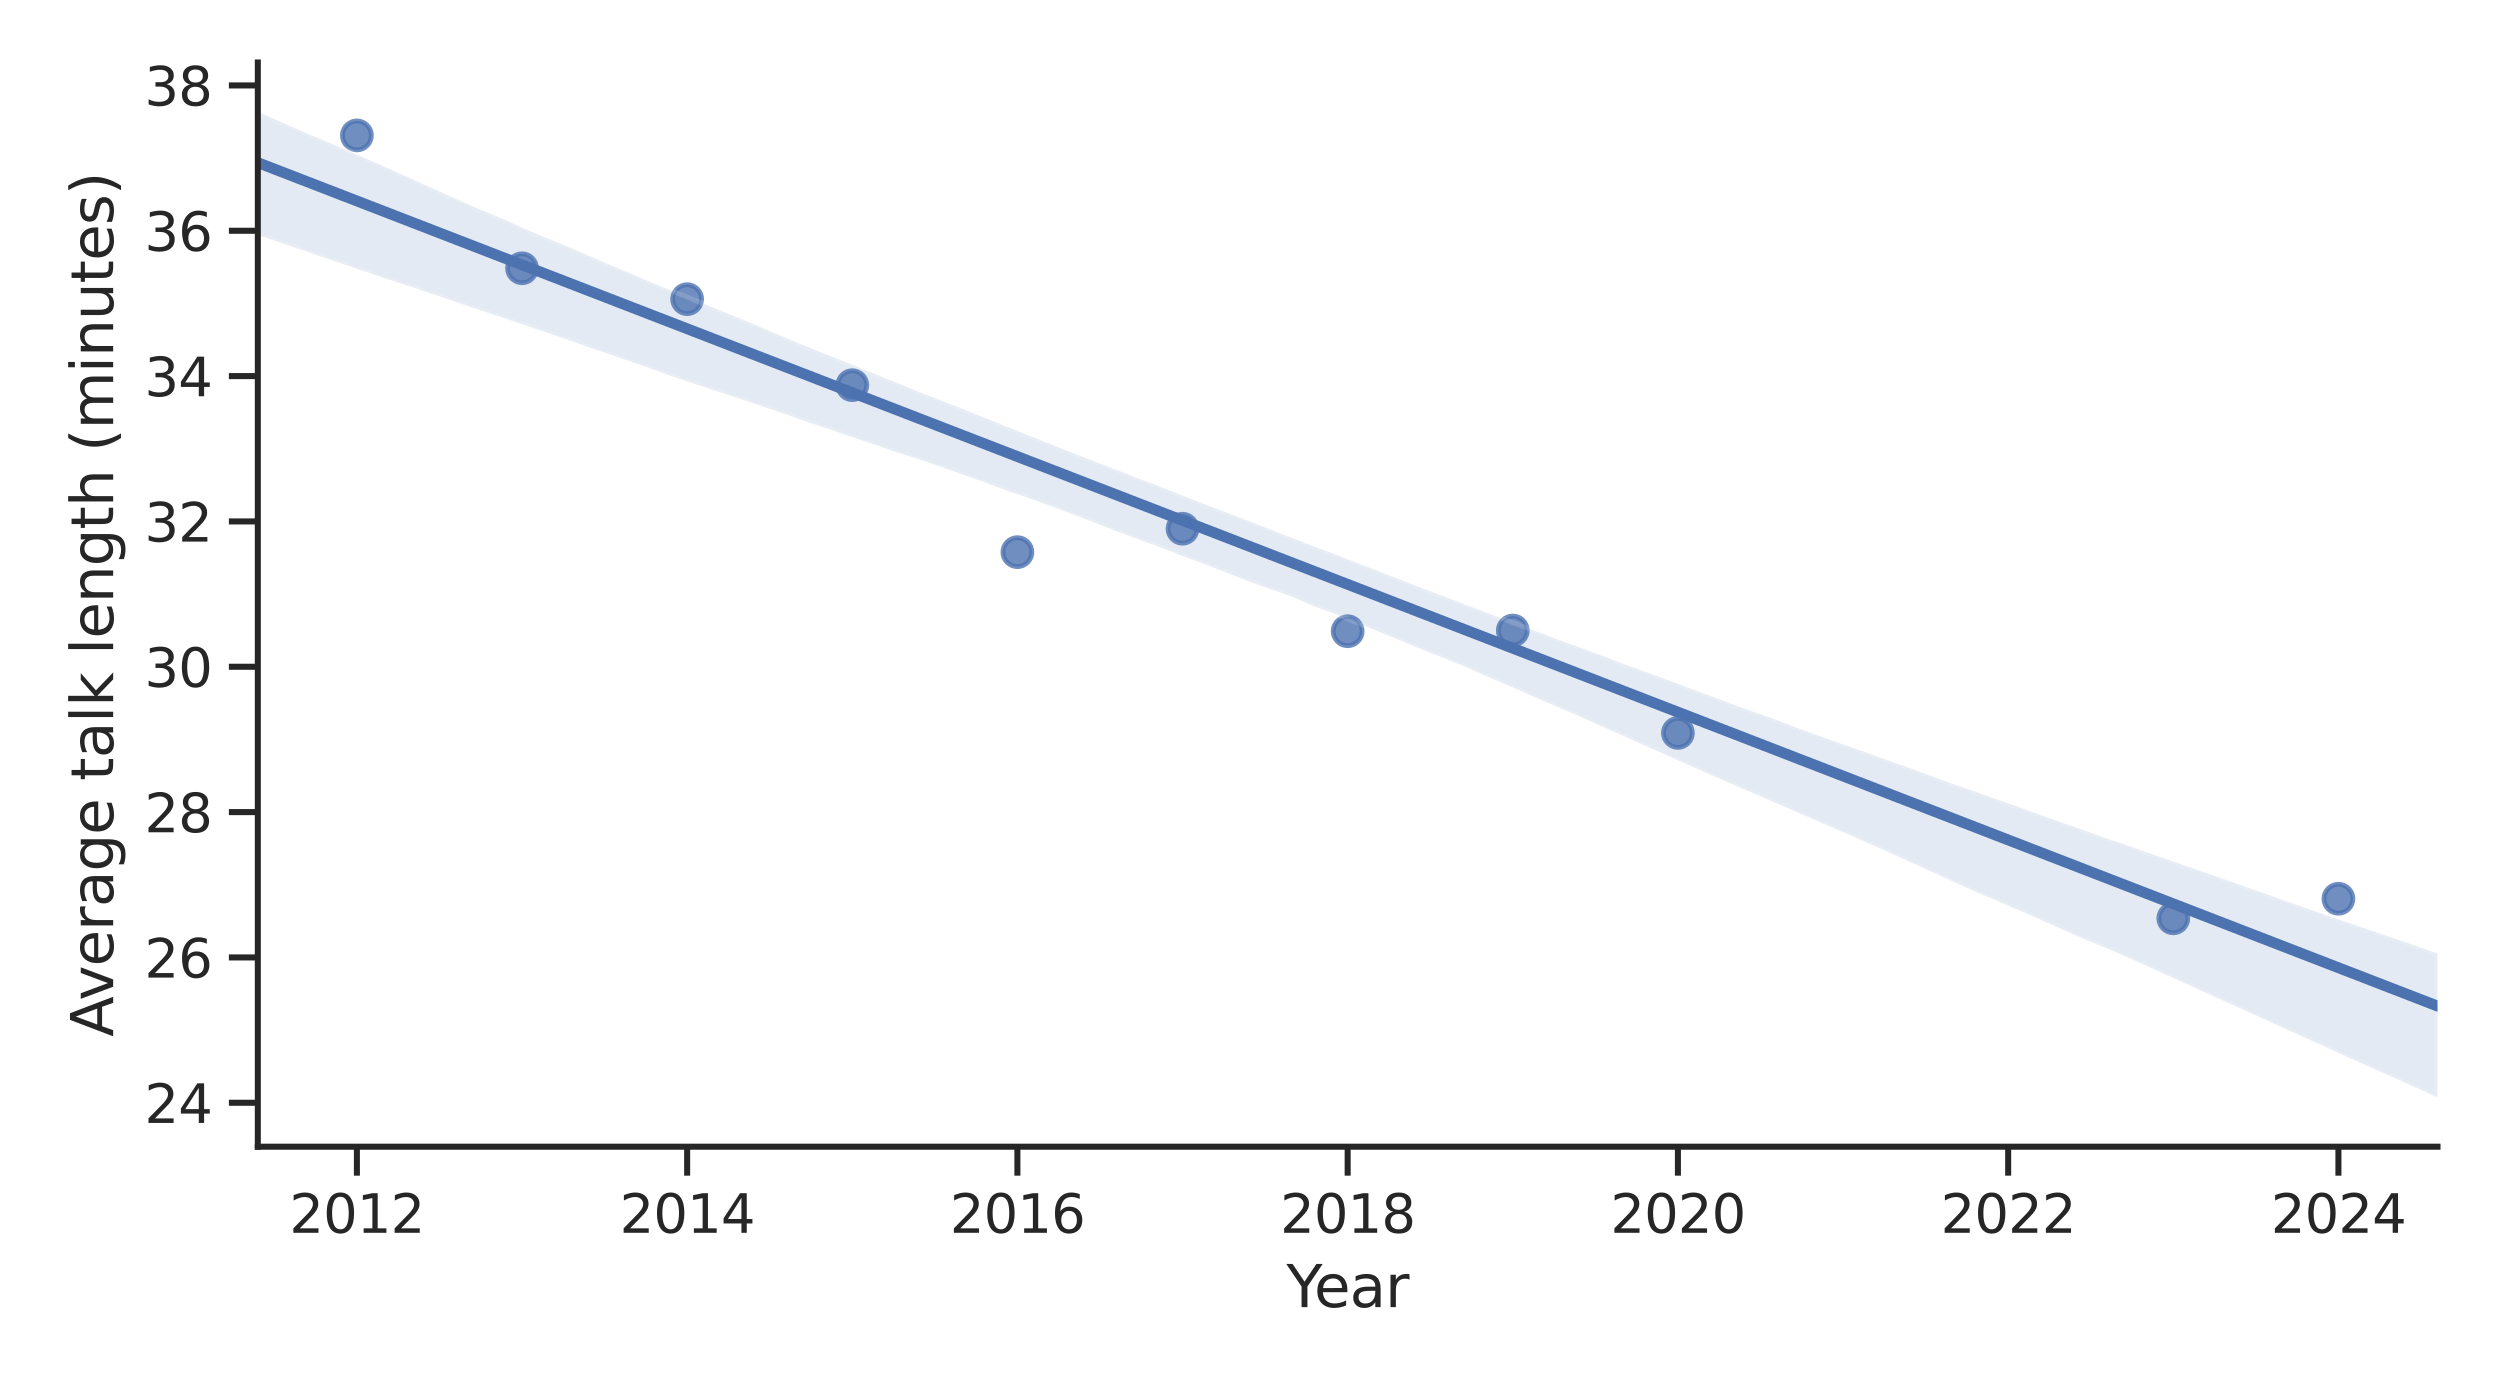 <?xml version="1.0" encoding="utf-8" standalone="no"?>
<!DOCTYPE svg PUBLIC "-//W3C//DTD SVG 1.1//EN"
  "http://www.w3.org/Graphics/SVG/1.1/DTD/svg11.dtd">
<svg xmlns:xlink="http://www.w3.org/1999/xlink" width="518.4pt" height="288pt" viewBox="0 0 518.4 288" xmlns="http://www.w3.org/2000/svg" version="1.1">
 <defs>
  <style type="text/css">*{stroke-linejoin: round; stroke-linecap: butt}</style>
 </defs>
 <g id="figure_1">
  <g id="patch_1">
   <path d="M 0 288 
L 518.4 288 
L 518.4 0 
L 0 0 
z
" style="fill: #ffffff"/>
  </g>
  <g id="axes_1">
   <g id="patch_2">
    <path d="M 53.46 237.78 
L 505.44 237.78 
L 505.44 12.96 
L 53.46 12.96 
z
" style="fill: #ffffff"/>
   </g>
   <g id="matplotlib.axis_1">
    <g id="xtick_1">
     <g id="line2d_1">
      <defs>
       <path id="m2aad22f1d2" d="M 0 0 
L 0 6 
" style="stroke: #262626; stroke-width: 1.25"/>
      </defs>
      <g>
       <use xlink:href="#m2aad22f1d2" x="74.005" y="237.78" style="fill: #262626; stroke: #262626; stroke-width: 1.25"/>
      </g>
     </g>
     <g id="text_1">
      <!-- 2012 -->
      <g style="fill: #262626" transform="translate(60.007 255.638) scale(0.11 -0.11)">
       <defs>
        <path id="DejaVuSans-32" d="M 1228 531 
L 3431 531 
L 3431 0 
L 469 0 
L 469 531 
Q 828 903 1448 1529 
Q 2069 2156 2228 2338 
Q 2531 2678 2651 2914 
Q 2772 3150 2772 3378 
Q 2772 3750 2511 3984 
Q 2250 4219 1831 4219 
Q 1534 4219 1204 4116 
Q 875 4013 500 3803 
L 500 4441 
Q 881 4594 1212 4672 
Q 1544 4750 1819 4750 
Q 2544 4750 2975 4387 
Q 3406 4025 3406 3419 
Q 3406 3131 3298 2873 
Q 3191 2616 2906 2266 
Q 2828 2175 2409 1742 
Q 1991 1309 1228 531 
z
" transform="scale(0.016)"/>
        <path id="DejaVuSans-30" d="M 2034 4250 
Q 1547 4250 1301 3770 
Q 1056 3291 1056 2328 
Q 1056 1369 1301 889 
Q 1547 409 2034 409 
Q 2525 409 2770 889 
Q 3016 1369 3016 2328 
Q 3016 3291 2770 3770 
Q 2525 4250 2034 4250 
z
M 2034 4750 
Q 2819 4750 3233 4129 
Q 3647 3509 3647 2328 
Q 3647 1150 3233 529 
Q 2819 -91 2034 -91 
Q 1250 -91 836 529 
Q 422 1150 422 2328 
Q 422 3509 836 4129 
Q 1250 4750 2034 4750 
z
" transform="scale(0.016)"/>
        <path id="DejaVuSans-31" d="M 794 531 
L 1825 531 
L 1825 4091 
L 703 3866 
L 703 4441 
L 1819 4666 
L 2450 4666 
L 2450 531 
L 3481 531 
L 3481 0 
L 794 0 
L 794 531 
z
" transform="scale(0.016)"/>
       </defs>
       <use xlink:href="#DejaVuSans-32"/>
       <use xlink:href="#DejaVuSans-30" transform="translate(63.623 0)"/>
       <use xlink:href="#DejaVuSans-31" transform="translate(127.246 0)"/>
       <use xlink:href="#DejaVuSans-32" transform="translate(190.869 0)"/>
      </g>
     </g>
    </g>
    <g id="xtick_2">
     <g id="line2d_2">
      <g>
       <use xlink:href="#m2aad22f1d2" x="142.486" y="237.78" style="fill: #262626; stroke: #262626; stroke-width: 1.25"/>
      </g>
     </g>
     <g id="text_2">
      <!-- 2014 -->
      <g style="fill: #262626" transform="translate(128.489 255.638) scale(0.11 -0.11)">
       <defs>
        <path id="DejaVuSans-34" d="M 2419 4116 
L 825 1625 
L 2419 1625 
L 2419 4116 
z
M 2253 4666 
L 3047 4666 
L 3047 1625 
L 3713 1625 
L 3713 1100 
L 3047 1100 
L 3047 0 
L 2419 0 
L 2419 1100 
L 313 1100 
L 313 1709 
L 2253 4666 
z
" transform="scale(0.016)"/>
       </defs>
       <use xlink:href="#DejaVuSans-32"/>
       <use xlink:href="#DejaVuSans-30" transform="translate(63.623 0)"/>
       <use xlink:href="#DejaVuSans-31" transform="translate(127.246 0)"/>
       <use xlink:href="#DejaVuSans-34" transform="translate(190.869 0)"/>
      </g>
     </g>
    </g>
    <g id="xtick_3">
     <g id="line2d_3">
      <g>
       <use xlink:href="#m2aad22f1d2" x="210.968" y="237.78" style="fill: #262626; stroke: #262626; stroke-width: 1.25"/>
      </g>
     </g>
     <g id="text_3">
      <!-- 2016 -->
      <g style="fill: #262626" transform="translate(196.971 255.638) scale(0.11 -0.11)">
       <defs>
        <path id="DejaVuSans-36" d="M 2113 2584 
Q 1688 2584 1439 2293 
Q 1191 2003 1191 1497 
Q 1191 994 1439 701 
Q 1688 409 2113 409 
Q 2538 409 2786 701 
Q 3034 994 3034 1497 
Q 3034 2003 2786 2293 
Q 2538 2584 2113 2584 
z
M 3366 4563 
L 3366 3988 
Q 3128 4100 2886 4159 
Q 2644 4219 2406 4219 
Q 1781 4219 1451 3797 
Q 1122 3375 1075 2522 
Q 1259 2794 1537 2939 
Q 1816 3084 2150 3084 
Q 2853 3084 3261 2657 
Q 3669 2231 3669 1497 
Q 3669 778 3244 343 
Q 2819 -91 2113 -91 
Q 1303 -91 875 529 
Q 447 1150 447 2328 
Q 447 3434 972 4092 
Q 1497 4750 2381 4750 
Q 2619 4750 2861 4703 
Q 3103 4656 3366 4563 
z
" transform="scale(0.016)"/>
       </defs>
       <use xlink:href="#DejaVuSans-32"/>
       <use xlink:href="#DejaVuSans-30" transform="translate(63.623 0)"/>
       <use xlink:href="#DejaVuSans-31" transform="translate(127.246 0)"/>
       <use xlink:href="#DejaVuSans-36" transform="translate(190.869 0)"/>
      </g>
     </g>
    </g>
    <g id="xtick_4">
     <g id="line2d_4">
      <g>
       <use xlink:href="#m2aad22f1d2" x="279.45" y="237.78" style="fill: #262626; stroke: #262626; stroke-width: 1.25"/>
      </g>
     </g>
     <g id="text_4">
      <!-- 2018 -->
      <g style="fill: #262626" transform="translate(265.452 255.638) scale(0.11 -0.11)">
       <defs>
        <path id="DejaVuSans-38" d="M 2034 2216 
Q 1584 2216 1326 1975 
Q 1069 1734 1069 1313 
Q 1069 891 1326 650 
Q 1584 409 2034 409 
Q 2484 409 2743 651 
Q 3003 894 3003 1313 
Q 3003 1734 2745 1975 
Q 2488 2216 2034 2216 
z
M 1403 2484 
Q 997 2584 770 2862 
Q 544 3141 544 3541 
Q 544 4100 942 4425 
Q 1341 4750 2034 4750 
Q 2731 4750 3128 4425 
Q 3525 4100 3525 3541 
Q 3525 3141 3298 2862 
Q 3072 2584 2669 2484 
Q 3125 2378 3379 2068 
Q 3634 1759 3634 1313 
Q 3634 634 3220 271 
Q 2806 -91 2034 -91 
Q 1263 -91 848 271 
Q 434 634 434 1313 
Q 434 1759 690 2068 
Q 947 2378 1403 2484 
z
M 1172 3481 
Q 1172 3119 1398 2916 
Q 1625 2713 2034 2713 
Q 2441 2713 2670 2916 
Q 2900 3119 2900 3481 
Q 2900 3844 2670 4047 
Q 2441 4250 2034 4250 
Q 1625 4250 1398 4047 
Q 1172 3844 1172 3481 
z
" transform="scale(0.016)"/>
       </defs>
       <use xlink:href="#DejaVuSans-32"/>
       <use xlink:href="#DejaVuSans-30" transform="translate(63.623 0)"/>
       <use xlink:href="#DejaVuSans-31" transform="translate(127.246 0)"/>
       <use xlink:href="#DejaVuSans-38" transform="translate(190.869 0)"/>
      </g>
     </g>
    </g>
    <g id="xtick_5">
     <g id="line2d_5">
      <g>
       <use xlink:href="#m2aad22f1d2" x="347.932" y="237.78" style="fill: #262626; stroke: #262626; stroke-width: 1.25"/>
      </g>
     </g>
     <g id="text_5">
      <!-- 2020 -->
      <g style="fill: #262626" transform="translate(333.934 255.638) scale(0.11 -0.11)">
       <use xlink:href="#DejaVuSans-32"/>
       <use xlink:href="#DejaVuSans-30" transform="translate(63.623 0)"/>
       <use xlink:href="#DejaVuSans-32" transform="translate(127.246 0)"/>
       <use xlink:href="#DejaVuSans-30" transform="translate(190.869 0)"/>
      </g>
     </g>
    </g>
    <g id="xtick_6">
     <g id="line2d_6">
      <g>
       <use xlink:href="#m2aad22f1d2" x="416.414" y="237.78" style="fill: #262626; stroke: #262626; stroke-width: 1.25"/>
      </g>
     </g>
     <g id="text_6">
      <!-- 2022 -->
      <g style="fill: #262626" transform="translate(402.416 255.638) scale(0.11 -0.11)">
       <use xlink:href="#DejaVuSans-32"/>
       <use xlink:href="#DejaVuSans-30" transform="translate(63.623 0)"/>
       <use xlink:href="#DejaVuSans-32" transform="translate(127.246 0)"/>
       <use xlink:href="#DejaVuSans-32" transform="translate(190.869 0)"/>
      </g>
     </g>
    </g>
    <g id="xtick_7">
     <g id="line2d_7">
      <g>
       <use xlink:href="#m2aad22f1d2" x="484.895" y="237.78" style="fill: #262626; stroke: #262626; stroke-width: 1.25"/>
      </g>
     </g>
     <g id="text_7">
      <!-- 2024 -->
      <g style="fill: #262626" transform="translate(470.898 255.638) scale(0.11 -0.11)">
       <use xlink:href="#DejaVuSans-32"/>
       <use xlink:href="#DejaVuSans-30" transform="translate(63.623 0)"/>
       <use xlink:href="#DejaVuSans-32" transform="translate(127.246 0)"/>
       <use xlink:href="#DejaVuSans-34" transform="translate(190.869 0)"/>
      </g>
     </g>
    </g>
    <g id="text_8">
     <!-- Year -->
     <g style="fill: #262626" transform="translate(266.745 271.044) scale(0.12 -0.12)">
      <defs>
       <path id="DejaVuSans-59" d="M -13 4666 
L 666 4666 
L 1959 2747 
L 3244 4666 
L 3922 4666 
L 2272 2222 
L 2272 0 
L 1638 0 
L 1638 2222 
L -13 4666 
z
" transform="scale(0.016)"/>
       <path id="DejaVuSans-65" d="M 3597 1894 
L 3597 1613 
L 953 1613 
Q 991 1019 1311 708 
Q 1631 397 2203 397 
Q 2534 397 2845 478 
Q 3156 559 3463 722 
L 3463 178 
Q 3153 47 2828 -22 
Q 2503 -91 2169 -91 
Q 1331 -91 842 396 
Q 353 884 353 1716 
Q 353 2575 817 3079 
Q 1281 3584 2069 3584 
Q 2775 3584 3186 3129 
Q 3597 2675 3597 1894 
z
M 3022 2063 
Q 3016 2534 2758 2815 
Q 2500 3097 2075 3097 
Q 1594 3097 1305 2825 
Q 1016 2553 972 2059 
L 3022 2063 
z
" transform="scale(0.016)"/>
       <path id="DejaVuSans-61" d="M 2194 1759 
Q 1497 1759 1228 1600 
Q 959 1441 959 1056 
Q 959 750 1161 570 
Q 1363 391 1709 391 
Q 2188 391 2477 730 
Q 2766 1069 2766 1631 
L 2766 1759 
L 2194 1759 
z
M 3341 1997 
L 3341 0 
L 2766 0 
L 2766 531 
Q 2569 213 2275 61 
Q 1981 -91 1556 -91 
Q 1019 -91 701 211 
Q 384 513 384 1019 
Q 384 1609 779 1909 
Q 1175 2209 1959 2209 
L 2766 2209 
L 2766 2266 
Q 2766 2663 2505 2880 
Q 2244 3097 1772 3097 
Q 1472 3097 1187 3025 
Q 903 2953 641 2809 
L 641 3341 
Q 956 3463 1253 3523 
Q 1550 3584 1831 3584 
Q 2591 3584 2966 3190 
Q 3341 2797 3341 1997 
z
" transform="scale(0.016)"/>
       <path id="DejaVuSans-72" d="M 2631 2963 
Q 2534 3019 2420 3045 
Q 2306 3072 2169 3072 
Q 1681 3072 1420 2755 
Q 1159 2438 1159 1844 
L 1159 0 
L 581 0 
L 581 3500 
L 1159 3500 
L 1159 2956 
Q 1341 3275 1631 3429 
Q 1922 3584 2338 3584 
Q 2397 3584 2469 3576 
Q 2541 3569 2628 3553 
L 2631 2963 
z
" transform="scale(0.016)"/>
      </defs>
      <use xlink:href="#DejaVuSans-59"/>
      <use xlink:href="#DejaVuSans-65" transform="translate(47.834 0)"/>
      <use xlink:href="#DejaVuSans-61" transform="translate(109.357 0)"/>
      <use xlink:href="#DejaVuSans-72" transform="translate(170.637 0)"/>
     </g>
    </g>
   </g>
   <g id="matplotlib.axis_2">
    <g id="ytick_1">
     <g id="line2d_8">
      <defs>
       <path id="md9117b6be2" d="M 0 0 
L -6 0 
" style="stroke: #262626; stroke-width: 1.25"/>
      </defs>
      <g>
       <use xlink:href="#md9117b6be2" x="53.46" y="228.67" style="fill: #262626; stroke: #262626; stroke-width: 1.25"/>
      </g>
     </g>
     <g id="text_9">
      <!-- 24 -->
      <g style="fill: #262626" transform="translate(29.962 232.849) scale(0.11 -0.11)">
       <use xlink:href="#DejaVuSans-32"/>
       <use xlink:href="#DejaVuSans-34" transform="translate(63.623 0)"/>
      </g>
     </g>
    </g>
    <g id="ytick_2">
     <g id="line2d_9">
      <g>
       <use xlink:href="#md9117b6be2" x="53.46" y="198.533" style="fill: #262626; stroke: #262626; stroke-width: 1.25"/>
      </g>
     </g>
     <g id="text_10">
      <!-- 26 -->
      <g style="fill: #262626" transform="translate(29.962 202.713) scale(0.11 -0.11)">
       <use xlink:href="#DejaVuSans-32"/>
       <use xlink:href="#DejaVuSans-36" transform="translate(63.623 0)"/>
      </g>
     </g>
    </g>
    <g id="ytick_3">
     <g id="line2d_10">
      <g>
       <use xlink:href="#md9117b6be2" x="53.46" y="168.397" style="fill: #262626; stroke: #262626; stroke-width: 1.25"/>
      </g>
     </g>
     <g id="text_11">
      <!-- 28 -->
      <g style="fill: #262626" transform="translate(29.962 172.576) scale(0.11 -0.11)">
       <use xlink:href="#DejaVuSans-32"/>
       <use xlink:href="#DejaVuSans-38" transform="translate(63.623 0)"/>
      </g>
     </g>
    </g>
    <g id="ytick_4">
     <g id="line2d_11">
      <g>
       <use xlink:href="#md9117b6be2" x="53.46" y="138.26" style="fill: #262626; stroke: #262626; stroke-width: 1.25"/>
      </g>
     </g>
     <g id="text_12">
      <!-- 30 -->
      <g style="fill: #262626" transform="translate(29.962 142.439) scale(0.11 -0.11)">
       <defs>
        <path id="DejaVuSans-33" d="M 2597 2516 
Q 3050 2419 3304 2112 
Q 3559 1806 3559 1356 
Q 3559 666 3084 287 
Q 2609 -91 1734 -91 
Q 1441 -91 1130 -33 
Q 819 25 488 141 
L 488 750 
Q 750 597 1062 519 
Q 1375 441 1716 441 
Q 2309 441 2620 675 
Q 2931 909 2931 1356 
Q 2931 1769 2642 2001 
Q 2353 2234 1838 2234 
L 1294 2234 
L 1294 2753 
L 1863 2753 
Q 2328 2753 2575 2939 
Q 2822 3125 2822 3475 
Q 2822 3834 2567 4026 
Q 2313 4219 1838 4219 
Q 1578 4219 1281 4162 
Q 984 4106 628 3988 
L 628 4550 
Q 988 4650 1302 4700 
Q 1616 4750 1894 4750 
Q 2613 4750 3031 4423 
Q 3450 4097 3450 3541 
Q 3450 3153 3228 2886 
Q 3006 2619 2597 2516 
z
" transform="scale(0.016)"/>
       </defs>
       <use xlink:href="#DejaVuSans-33"/>
       <use xlink:href="#DejaVuSans-30" transform="translate(63.623 0)"/>
      </g>
     </g>
    </g>
    <g id="ytick_5">
     <g id="line2d_12">
      <g>
       <use xlink:href="#md9117b6be2" x="53.46" y="108.123" style="fill: #262626; stroke: #262626; stroke-width: 1.25"/>
      </g>
     </g>
     <g id="text_13">
      <!-- 32 -->
      <g style="fill: #262626" transform="translate(29.962 112.302) scale(0.11 -0.11)">
       <use xlink:href="#DejaVuSans-33"/>
       <use xlink:href="#DejaVuSans-32" transform="translate(63.623 0)"/>
      </g>
     </g>
    </g>
    <g id="ytick_6">
     <g id="line2d_13">
      <g>
       <use xlink:href="#md9117b6be2" x="53.46" y="77.986" style="fill: #262626; stroke: #262626; stroke-width: 1.25"/>
      </g>
     </g>
     <g id="text_14">
      <!-- 34 -->
      <g style="fill: #262626" transform="translate(29.962 82.165) scale(0.11 -0.11)">
       <use xlink:href="#DejaVuSans-33"/>
       <use xlink:href="#DejaVuSans-34" transform="translate(63.623 0)"/>
      </g>
     </g>
    </g>
    <g id="ytick_7">
     <g id="line2d_14">
      <g>
       <use xlink:href="#md9117b6be2" x="53.46" y="47.849" style="fill: #262626; stroke: #262626; stroke-width: 1.25"/>
      </g>
     </g>
     <g id="text_15">
      <!-- 36 -->
      <g style="fill: #262626" transform="translate(29.962 52.028) scale(0.11 -0.11)">
       <use xlink:href="#DejaVuSans-33"/>
       <use xlink:href="#DejaVuSans-36" transform="translate(63.623 0)"/>
      </g>
     </g>
    </g>
    <g id="ytick_8">
     <g id="line2d_15">
      <g>
       <use xlink:href="#md9117b6be2" x="53.46" y="17.712" style="fill: #262626; stroke: #262626; stroke-width: 1.25"/>
      </g>
     </g>
     <g id="text_16">
      <!-- 38 -->
      <g style="fill: #262626" transform="translate(29.962 21.892) scale(0.11 -0.11)">
       <use xlink:href="#DejaVuSans-33"/>
       <use xlink:href="#DejaVuSans-38" transform="translate(63.623 0)"/>
      </g>
     </g>
    </g>
    <g id="text_17">
     <!-- Average talk length (minutes) -->
     <g style="fill: #262626" transform="translate(23.467 214.993) rotate(-90) scale(0.12 -0.12)">
      <defs>
       <path id="DejaVuSans-41" d="M 2188 4044 
L 1331 1722 
L 3047 1722 
L 2188 4044 
z
M 1831 4666 
L 2547 4666 
L 4325 0 
L 3669 0 
L 3244 1197 
L 1141 1197 
L 716 0 
L 50 0 
L 1831 4666 
z
" transform="scale(0.016)"/>
       <path id="DejaVuSans-76" d="M 191 3500 
L 800 3500 
L 1894 563 
L 2988 3500 
L 3597 3500 
L 2284 0 
L 1503 0 
L 191 3500 
z
" transform="scale(0.016)"/>
       <path id="DejaVuSans-67" d="M 2906 1791 
Q 2906 2416 2648 2759 
Q 2391 3103 1925 3103 
Q 1463 3103 1205 2759 
Q 947 2416 947 1791 
Q 947 1169 1205 825 
Q 1463 481 1925 481 
Q 2391 481 2648 825 
Q 2906 1169 2906 1791 
z
M 3481 434 
Q 3481 -459 3084 -895 
Q 2688 -1331 1869 -1331 
Q 1566 -1331 1297 -1286 
Q 1028 -1241 775 -1147 
L 775 -588 
Q 1028 -725 1275 -790 
Q 1522 -856 1778 -856 
Q 2344 -856 2625 -561 
Q 2906 -266 2906 331 
L 2906 616 
Q 2728 306 2450 153 
Q 2172 0 1784 0 
Q 1141 0 747 490 
Q 353 981 353 1791 
Q 353 2603 747 3093 
Q 1141 3584 1784 3584 
Q 2172 3584 2450 3431 
Q 2728 3278 2906 2969 
L 2906 3500 
L 3481 3500 
L 3481 434 
z
" transform="scale(0.016)"/>
       <path id="DejaVuSans-20" transform="scale(0.016)"/>
       <path id="DejaVuSans-74" d="M 1172 4494 
L 1172 3500 
L 2356 3500 
L 2356 3053 
L 1172 3053 
L 1172 1153 
Q 1172 725 1289 603 
Q 1406 481 1766 481 
L 2356 481 
L 2356 0 
L 1766 0 
Q 1100 0 847 248 
Q 594 497 594 1153 
L 594 3053 
L 172 3053 
L 172 3500 
L 594 3500 
L 594 4494 
L 1172 4494 
z
" transform="scale(0.016)"/>
       <path id="DejaVuSans-6c" d="M 603 4863 
L 1178 4863 
L 1178 0 
L 603 0 
L 603 4863 
z
" transform="scale(0.016)"/>
       <path id="DejaVuSans-6b" d="M 581 4863 
L 1159 4863 
L 1159 1991 
L 2875 3500 
L 3609 3500 
L 1753 1863 
L 3688 0 
L 2938 0 
L 1159 1709 
L 1159 0 
L 581 0 
L 581 4863 
z
" transform="scale(0.016)"/>
       <path id="DejaVuSans-6e" d="M 3513 2113 
L 3513 0 
L 2938 0 
L 2938 2094 
Q 2938 2591 2744 2837 
Q 2550 3084 2163 3084 
Q 1697 3084 1428 2787 
Q 1159 2491 1159 1978 
L 1159 0 
L 581 0 
L 581 3500 
L 1159 3500 
L 1159 2956 
Q 1366 3272 1645 3428 
Q 1925 3584 2291 3584 
Q 2894 3584 3203 3211 
Q 3513 2838 3513 2113 
z
" transform="scale(0.016)"/>
       <path id="DejaVuSans-68" d="M 3513 2113 
L 3513 0 
L 2938 0 
L 2938 2094 
Q 2938 2591 2744 2837 
Q 2550 3084 2163 3084 
Q 1697 3084 1428 2787 
Q 1159 2491 1159 1978 
L 1159 0 
L 581 0 
L 581 4863 
L 1159 4863 
L 1159 2956 
Q 1366 3272 1645 3428 
Q 1925 3584 2291 3584 
Q 2894 3584 3203 3211 
Q 3513 2838 3513 2113 
z
" transform="scale(0.016)"/>
       <path id="DejaVuSans-28" d="M 1984 4856 
Q 1566 4138 1362 3434 
Q 1159 2731 1159 2009 
Q 1159 1288 1364 580 
Q 1569 -128 1984 -844 
L 1484 -844 
Q 1016 -109 783 600 
Q 550 1309 550 2009 
Q 550 2706 781 3412 
Q 1013 4119 1484 4856 
L 1984 4856 
z
" transform="scale(0.016)"/>
       <path id="DejaVuSans-6d" d="M 3328 2828 
Q 3544 3216 3844 3400 
Q 4144 3584 4550 3584 
Q 5097 3584 5394 3201 
Q 5691 2819 5691 2113 
L 5691 0 
L 5113 0 
L 5113 2094 
Q 5113 2597 4934 2840 
Q 4756 3084 4391 3084 
Q 3944 3084 3684 2787 
Q 3425 2491 3425 1978 
L 3425 0 
L 2847 0 
L 2847 2094 
Q 2847 2600 2669 2842 
Q 2491 3084 2119 3084 
Q 1678 3084 1418 2786 
Q 1159 2488 1159 1978 
L 1159 0 
L 581 0 
L 581 3500 
L 1159 3500 
L 1159 2956 
Q 1356 3278 1631 3431 
Q 1906 3584 2284 3584 
Q 2666 3584 2933 3390 
Q 3200 3197 3328 2828 
z
" transform="scale(0.016)"/>
       <path id="DejaVuSans-69" d="M 603 3500 
L 1178 3500 
L 1178 0 
L 603 0 
L 603 3500 
z
M 603 4863 
L 1178 4863 
L 1178 4134 
L 603 4134 
L 603 4863 
z
" transform="scale(0.016)"/>
       <path id="DejaVuSans-75" d="M 544 1381 
L 544 3500 
L 1119 3500 
L 1119 1403 
Q 1119 906 1312 657 
Q 1506 409 1894 409 
Q 2359 409 2629 706 
Q 2900 1003 2900 1516 
L 2900 3500 
L 3475 3500 
L 3475 0 
L 2900 0 
L 2900 538 
Q 2691 219 2414 64 
Q 2138 -91 1772 -91 
Q 1169 -91 856 284 
Q 544 659 544 1381 
z
M 1991 3584 
L 1991 3584 
z
" transform="scale(0.016)"/>
       <path id="DejaVuSans-73" d="M 2834 3397 
L 2834 2853 
Q 2591 2978 2328 3040 
Q 2066 3103 1784 3103 
Q 1356 3103 1142 2972 
Q 928 2841 928 2578 
Q 928 2378 1081 2264 
Q 1234 2150 1697 2047 
L 1894 2003 
Q 2506 1872 2764 1633 
Q 3022 1394 3022 966 
Q 3022 478 2636 193 
Q 2250 -91 1575 -91 
Q 1294 -91 989 -36 
Q 684 19 347 128 
L 347 722 
Q 666 556 975 473 
Q 1284 391 1588 391 
Q 1994 391 2212 530 
Q 2431 669 2431 922 
Q 2431 1156 2273 1281 
Q 2116 1406 1581 1522 
L 1381 1569 
Q 847 1681 609 1914 
Q 372 2147 372 2553 
Q 372 3047 722 3315 
Q 1072 3584 1716 3584 
Q 2034 3584 2315 3537 
Q 2597 3491 2834 3397 
z
" transform="scale(0.016)"/>
       <path id="DejaVuSans-29" d="M 513 4856 
L 1013 4856 
Q 1481 4119 1714 3412 
Q 1947 2706 1947 2009 
Q 1947 1309 1714 600 
Q 1481 -109 1013 -844 
L 513 -844 
Q 928 -128 1133 580 
Q 1338 1288 1338 2009 
Q 1338 2731 1133 3434 
Q 928 4138 513 4856 
z
" transform="scale(0.016)"/>
      </defs>
      <use xlink:href="#DejaVuSans-41"/>
      <use xlink:href="#DejaVuSans-76" transform="translate(62.533 0)"/>
      <use xlink:href="#DejaVuSans-65" transform="translate(121.713 0)"/>
      <use xlink:href="#DejaVuSans-72" transform="translate(183.236 0)"/>
      <use xlink:href="#DejaVuSans-61" transform="translate(224.35 0)"/>
      <use xlink:href="#DejaVuSans-67" transform="translate(285.629 0)"/>
      <use xlink:href="#DejaVuSans-65" transform="translate(349.105 0)"/>
      <use xlink:href="#DejaVuSans-20" transform="translate(410.629 0)"/>
      <use xlink:href="#DejaVuSans-74" transform="translate(442.416 0)"/>
      <use xlink:href="#DejaVuSans-61" transform="translate(481.625 0)"/>
      <use xlink:href="#DejaVuSans-6c" transform="translate(542.904 0)"/>
      <use xlink:href="#DejaVuSans-6b" transform="translate(570.688 0)"/>
      <use xlink:href="#DejaVuSans-20" transform="translate(628.598 0)"/>
      <use xlink:href="#DejaVuSans-6c" transform="translate(660.385 0)"/>
      <use xlink:href="#DejaVuSans-65" transform="translate(688.168 0)"/>
      <use xlink:href="#DejaVuSans-6e" transform="translate(749.691 0)"/>
      <use xlink:href="#DejaVuSans-67" transform="translate(813.07 0)"/>
      <use xlink:href="#DejaVuSans-74" transform="translate(876.547 0)"/>
      <use xlink:href="#DejaVuSans-68" transform="translate(915.756 0)"/>
      <use xlink:href="#DejaVuSans-20" transform="translate(979.135 0)"/>
      <use xlink:href="#DejaVuSans-28" transform="translate(1010.922 0)"/>
      <use xlink:href="#DejaVuSans-6d" transform="translate(1049.936 0)"/>
      <use xlink:href="#DejaVuSans-69" transform="translate(1147.348 0)"/>
      <use xlink:href="#DejaVuSans-6e" transform="translate(1175.131 0)"/>
      <use xlink:href="#DejaVuSans-75" transform="translate(1238.51 0)"/>
      <use xlink:href="#DejaVuSans-74" transform="translate(1301.889 0)"/>
      <use xlink:href="#DejaVuSans-65" transform="translate(1341.098 0)"/>
      <use xlink:href="#DejaVuSans-73" transform="translate(1402.621 0)"/>
      <use xlink:href="#DejaVuSans-29" transform="translate(1454.721 0)"/>
     </g>
    </g>
   </g>
   <g id="PathCollection_1">
    <defs>
     <path id="mf74eb2e5b3" d="M 0 3 
C 0.796 3 1.559 2.684 2.121 2.121 
C 2.684 1.559 3 0.796 3 0 
C 3 -0.796 2.684 -1.559 2.121 -2.121 
C 1.559 -2.684 0.796 -3 0 -3 
C -0.796 -3 -1.559 -2.684 -2.121 -2.121 
C -2.684 -1.559 -3 -0.796 -3 0 
C -3 0.796 -2.684 1.559 -2.121 2.121 
C -1.559 2.684 -0.796 3 0 3 
z
" style="stroke: #4c72b0; stroke-opacity: 0.8"/>
    </defs>
    <g clip-path="url(#p9501724b67)">
     <use xlink:href="#mf74eb2e5b3" x="484.895" y="186.361" style="fill: #4c72b0; fill-opacity: 0.8; stroke: #4c72b0; stroke-opacity: 0.8"/>
     <use xlink:href="#mf74eb2e5b3" x="450.655" y="190.427" style="fill: #4c72b0; fill-opacity: 0.8; stroke: #4c72b0; stroke-opacity: 0.8"/>
     <use xlink:href="#mf74eb2e5b3" x="347.932" y="151.974" style="fill: #4c72b0; fill-opacity: 0.8; stroke: #4c72b0; stroke-opacity: 0.8"/>
     <use xlink:href="#mf74eb2e5b3" x="313.691" y="130.745" style="fill: #4c72b0; fill-opacity: 0.8; stroke: #4c72b0; stroke-opacity: 0.8"/>
     <use xlink:href="#mf74eb2e5b3" x="279.45" y="130.891" style="fill: #4c72b0; fill-opacity: 0.8; stroke: #4c72b0; stroke-opacity: 0.8"/>
     <use xlink:href="#mf74eb2e5b3" x="245.209" y="109.639" style="fill: #4c72b0; fill-opacity: 0.8; stroke: #4c72b0; stroke-opacity: 0.8"/>
     <use xlink:href="#mf74eb2e5b3" x="210.968" y="114.493" style="fill: #4c72b0; fill-opacity: 0.8; stroke: #4c72b0; stroke-opacity: 0.8"/>
     <use xlink:href="#mf74eb2e5b3" x="176.727" y="79.873" style="fill: #4c72b0; fill-opacity: 0.8; stroke: #4c72b0; stroke-opacity: 0.8"/>
     <use xlink:href="#mf74eb2e5b3" x="142.486" y="62.036" style="fill: #4c72b0; fill-opacity: 0.8; stroke: #4c72b0; stroke-opacity: 0.8"/>
     <use xlink:href="#mf74eb2e5b3" x="108.245" y="55.631" style="fill: #4c72b0; fill-opacity: 0.8; stroke: #4c72b0; stroke-opacity: 0.8"/>
     <use xlink:href="#mf74eb2e5b3" x="74.005" y="28.078" style="fill: #4c72b0; fill-opacity: 0.8; stroke: #4c72b0; stroke-opacity: 0.8"/>
    </g>
   </g>
   <g id="FillBetweenPolyCollection_1">
    <defs>
     <path id="m5d91158254" d="M 53.46 -264.821 
L 53.46 -239.284 
L 58.025 -237.726 
L 62.591 -236.168 
L 67.156 -234.61 
L 71.722 -233.052 
L 76.287 -231.495 
L 80.853 -229.953 
L 85.418 -228.478 
L 89.984 -226.939 
L 94.549 -225.364 
L 99.115 -223.839 
L 103.68 -222.315 
L 108.245 -220.782 
L 112.811 -219.222 
L 117.376 -217.662 
L 121.942 -216.055 
L 126.507 -214.493 
L 131.073 -212.914 
L 135.638 -211.302 
L 140.204 -209.69 
L 144.769 -208.151 
L 149.335 -206.657 
L 153.9 -205.164 
L 158.465 -203.616 
L 163.031 -202.056 
L 167.596 -200.431 
L 172.162 -198.936 
L 176.727 -197.348 
L 181.293 -195.813 
L 185.858 -194.256 
L 190.424 -192.788 
L 194.989 -191.247 
L 199.555 -189.62 
L 204.12 -188.007 
L 208.685 -186.305 
L 213.251 -184.744 
L 217.816 -183.113 
L 222.382 -181.372 
L 226.947 -179.654 
L 231.513 -177.85 
L 236.078 -176.171 
L 240.644 -174.496 
L 245.209 -172.708 
L 249.775 -171.021 
L 254.34 -169.252 
L 258.905 -167.446 
L 263.471 -165.818 
L 268.036 -164.228 
L 272.602 -162.204 
L 277.167 -160.571 
L 281.733 -158.719 
L 286.298 -156.838 
L 290.864 -154.991 
L 295.429 -153.071 
L 299.995 -151.293 
L 304.56 -149.433 
L 309.125 -147.388 
L 313.691 -145.462 
L 318.256 -143.425 
L 322.822 -141.465 
L 327.387 -139.512 
L 331.953 -137.476 
L 336.518 -135.44 
L 341.084 -133.404 
L 345.649 -131.37 
L 350.215 -129.336 
L 354.78 -127.325 
L 359.345 -125.332 
L 363.911 -123.343 
L 368.476 -121.377 
L 373.042 -119.399 
L 377.607 -117.42 
L 382.173 -115.442 
L 386.738 -113.463 
L 391.304 -111.429 
L 395.869 -109.348 
L 400.435 -107.269 
L 405 -105.19 
L 409.565 -103.136 
L 414.131 -101.184 
L 418.696 -99.233 
L 423.262 -97.227 
L 427.827 -95.185 
L 432.393 -93.205 
L 436.958 -91.308 
L 441.524 -89.34 
L 446.089 -87.27 
L 450.655 -85.199 
L 455.22 -83.129 
L 459.785 -81.058 
L 464.351 -78.987 
L 468.916 -76.917 
L 473.482 -74.846 
L 478.047 -72.776 
L 482.613 -70.705 
L 487.178 -68.635 
L 491.744 -66.58 
L 496.309 -64.568 
L 500.875 -62.521 
L 505.44 -60.439 
L 505.44 -90.314 
L 505.44 -90.314 
L 500.875 -91.892 
L 496.309 -93.46 
L 491.744 -95.021 
L 487.178 -96.581 
L 482.613 -98.141 
L 478.047 -99.731 
L 473.482 -101.345 
L 468.916 -102.959 
L 464.351 -104.563 
L 459.785 -106.172 
L 455.22 -107.758 
L 450.655 -109.343 
L 446.089 -110.916 
L 441.524 -112.567 
L 436.958 -114.102 
L 432.393 -115.708 
L 427.827 -117.33 
L 423.262 -118.937 
L 418.696 -120.595 
L 414.131 -122.223 
L 409.565 -123.849 
L 405 -125.425 
L 400.435 -127.096 
L 395.869 -128.769 
L 391.304 -130.409 
L 386.738 -132.025 
L 382.173 -133.643 
L 377.607 -135.269 
L 373.042 -136.917 
L 368.476 -138.665 
L 363.911 -140.28 
L 359.345 -141.946 
L 354.78 -143.654 
L 350.215 -145.357 
L 345.649 -147.05 
L 341.084 -148.74 
L 336.518 -150.368 
L 331.953 -152.115 
L 327.387 -153.802 
L 322.822 -155.473 
L 318.256 -157.197 
L 313.691 -158.895 
L 309.125 -160.619 
L 304.56 -162.357 
L 299.995 -164.12 
L 295.429 -165.819 
L 290.864 -167.597 
L 286.298 -169.387 
L 281.733 -171.139 
L 277.167 -172.923 
L 272.602 -174.642 
L 268.036 -176.406 
L 263.471 -178.18 
L 258.905 -179.955 
L 254.34 -181.727 
L 249.775 -183.449 
L 245.209 -185.227 
L 240.644 -187.047 
L 236.078 -188.788 
L 231.513 -190.575 
L 226.947 -192.332 
L 222.382 -194.085 
L 217.816 -195.914 
L 213.251 -197.727 
L 208.685 -199.55 
L 204.12 -201.399 
L 199.555 -203.23 
L 194.989 -205.008 
L 190.424 -206.787 
L 185.858 -208.661 
L 181.293 -210.496 
L 176.727 -212.385 
L 172.162 -214.189 
L 167.596 -216.005 
L 163.031 -217.904 
L 158.465 -219.84 
L 153.9 -221.77 
L 149.335 -223.624 
L 144.769 -225.475 
L 140.204 -227.325 
L 135.638 -229.194 
L 131.073 -231.15 
L 126.507 -233.054 
L 121.942 -235.058 
L 117.376 -236.995 
L 112.811 -238.873 
L 108.245 -240.81 
L 103.68 -242.878 
L 99.115 -244.747 
L 94.549 -246.757 
L 89.984 -248.84 
L 85.418 -250.9 
L 80.853 -252.916 
L 76.287 -254.95 
L 71.722 -256.898 
L 67.156 -258.871 
L 62.591 -260.79 
L 58.025 -262.806 
L 53.46 -264.821 
z
" style="stroke: #ffffff; stroke-opacity: 0.15"/>
    </defs>
    <g clip-path="url(#p9501724b67)">
     <use xlink:href="#m5d91158254" x="0" y="288" style="fill: #4c72b0; fill-opacity: 0.15; stroke: #ffffff; stroke-opacity: 0.15"/>
    </g>
   </g>
   <g id="line2d_16">
    <path d="M 53.46 33.725 
L 58.025 35.492 
L 62.591 37.258 
L 67.156 39.025 
L 71.722 40.792 
L 76.287 42.558 
L 80.853 44.325 
L 85.418 46.091 
L 89.984 47.858 
L 94.549 49.625 
L 99.115 51.391 
L 103.68 53.158 
L 108.245 54.924 
L 112.811 56.691 
L 117.376 58.458 
L 121.942 60.224 
L 126.507 61.991 
L 131.073 63.758 
L 135.638 65.524 
L 140.204 67.291 
L 144.769 69.057 
L 149.335 70.824 
L 153.9 72.591 
L 158.465 74.357 
L 163.031 76.124 
L 167.596 77.89 
L 172.162 79.657 
L 176.727 81.424 
L 181.293 83.19 
L 185.858 84.957 
L 190.424 86.723 
L 194.989 88.49 
L 199.555 90.257 
L 204.12 92.023 
L 208.685 93.79 
L 213.251 95.557 
L 217.816 97.323 
L 222.382 99.09 
L 226.947 100.856 
L 231.513 102.623 
L 236.078 104.39 
L 240.644 106.156 
L 245.209 107.923 
L 249.775 109.689 
L 254.34 111.456 
L 258.905 113.223 
L 263.471 114.989 
L 268.036 116.756 
L 272.602 118.523 
L 277.167 120.289 
L 281.733 122.056 
L 286.298 123.822 
L 290.864 125.589 
L 295.429 127.356 
L 299.995 129.122 
L 304.56 130.889 
L 309.125 132.655 
L 313.691 134.422 
L 318.256 136.189 
L 322.822 137.955 
L 327.387 139.722 
L 331.953 141.488 
L 336.518 143.255 
L 341.084 145.022 
L 345.649 146.788 
L 350.215 148.555 
L 354.78 150.322 
L 359.345 152.088 
L 363.911 153.855 
L 368.476 155.621 
L 373.042 157.388 
L 377.607 159.155 
L 382.173 160.921 
L 386.738 162.688 
L 391.304 164.454 
L 395.869 166.221 
L 400.435 167.988 
L 405 169.754 
L 409.565 171.521 
L 414.131 173.288 
L 418.696 175.054 
L 423.262 176.821 
L 427.827 178.587 
L 432.393 180.354 
L 436.958 182.121 
L 441.524 183.887 
L 446.089 185.654 
L 450.655 187.42 
L 455.22 189.187 
L 459.785 190.954 
L 464.351 192.72 
L 468.916 194.487 
L 473.482 196.254 
L 478.047 198.02 
L 482.613 199.787 
L 487.178 201.553 
L 491.744 203.32 
L 496.309 205.087 
L 500.875 206.853 
L 505.44 208.62 
" clip-path="url(#p9501724b67)" style="fill: none; stroke: #4c72b0; stroke-width: 2.25; stroke-linecap: round"/>
   </g>
   <g id="patch_3">
    <path d="M 53.46 237.78 
L 53.46 12.96 
" style="fill: none; stroke: #262626; stroke-width: 1.25; stroke-linejoin: miter; stroke-linecap: square"/>
   </g>
   <g id="patch_4">
    <path d="M 53.46 237.78 
L 505.44 237.78 
" style="fill: none; stroke: #262626; stroke-width: 1.25; stroke-linejoin: miter; stroke-linecap: square"/>
   </g>
  </g>
 </g>
 <defs>
  <clipPath id="p9501724b67">
   <rect x="53.46" y="12.96" width="451.98" height="224.82"/>
  </clipPath>
 </defs>
</svg>

